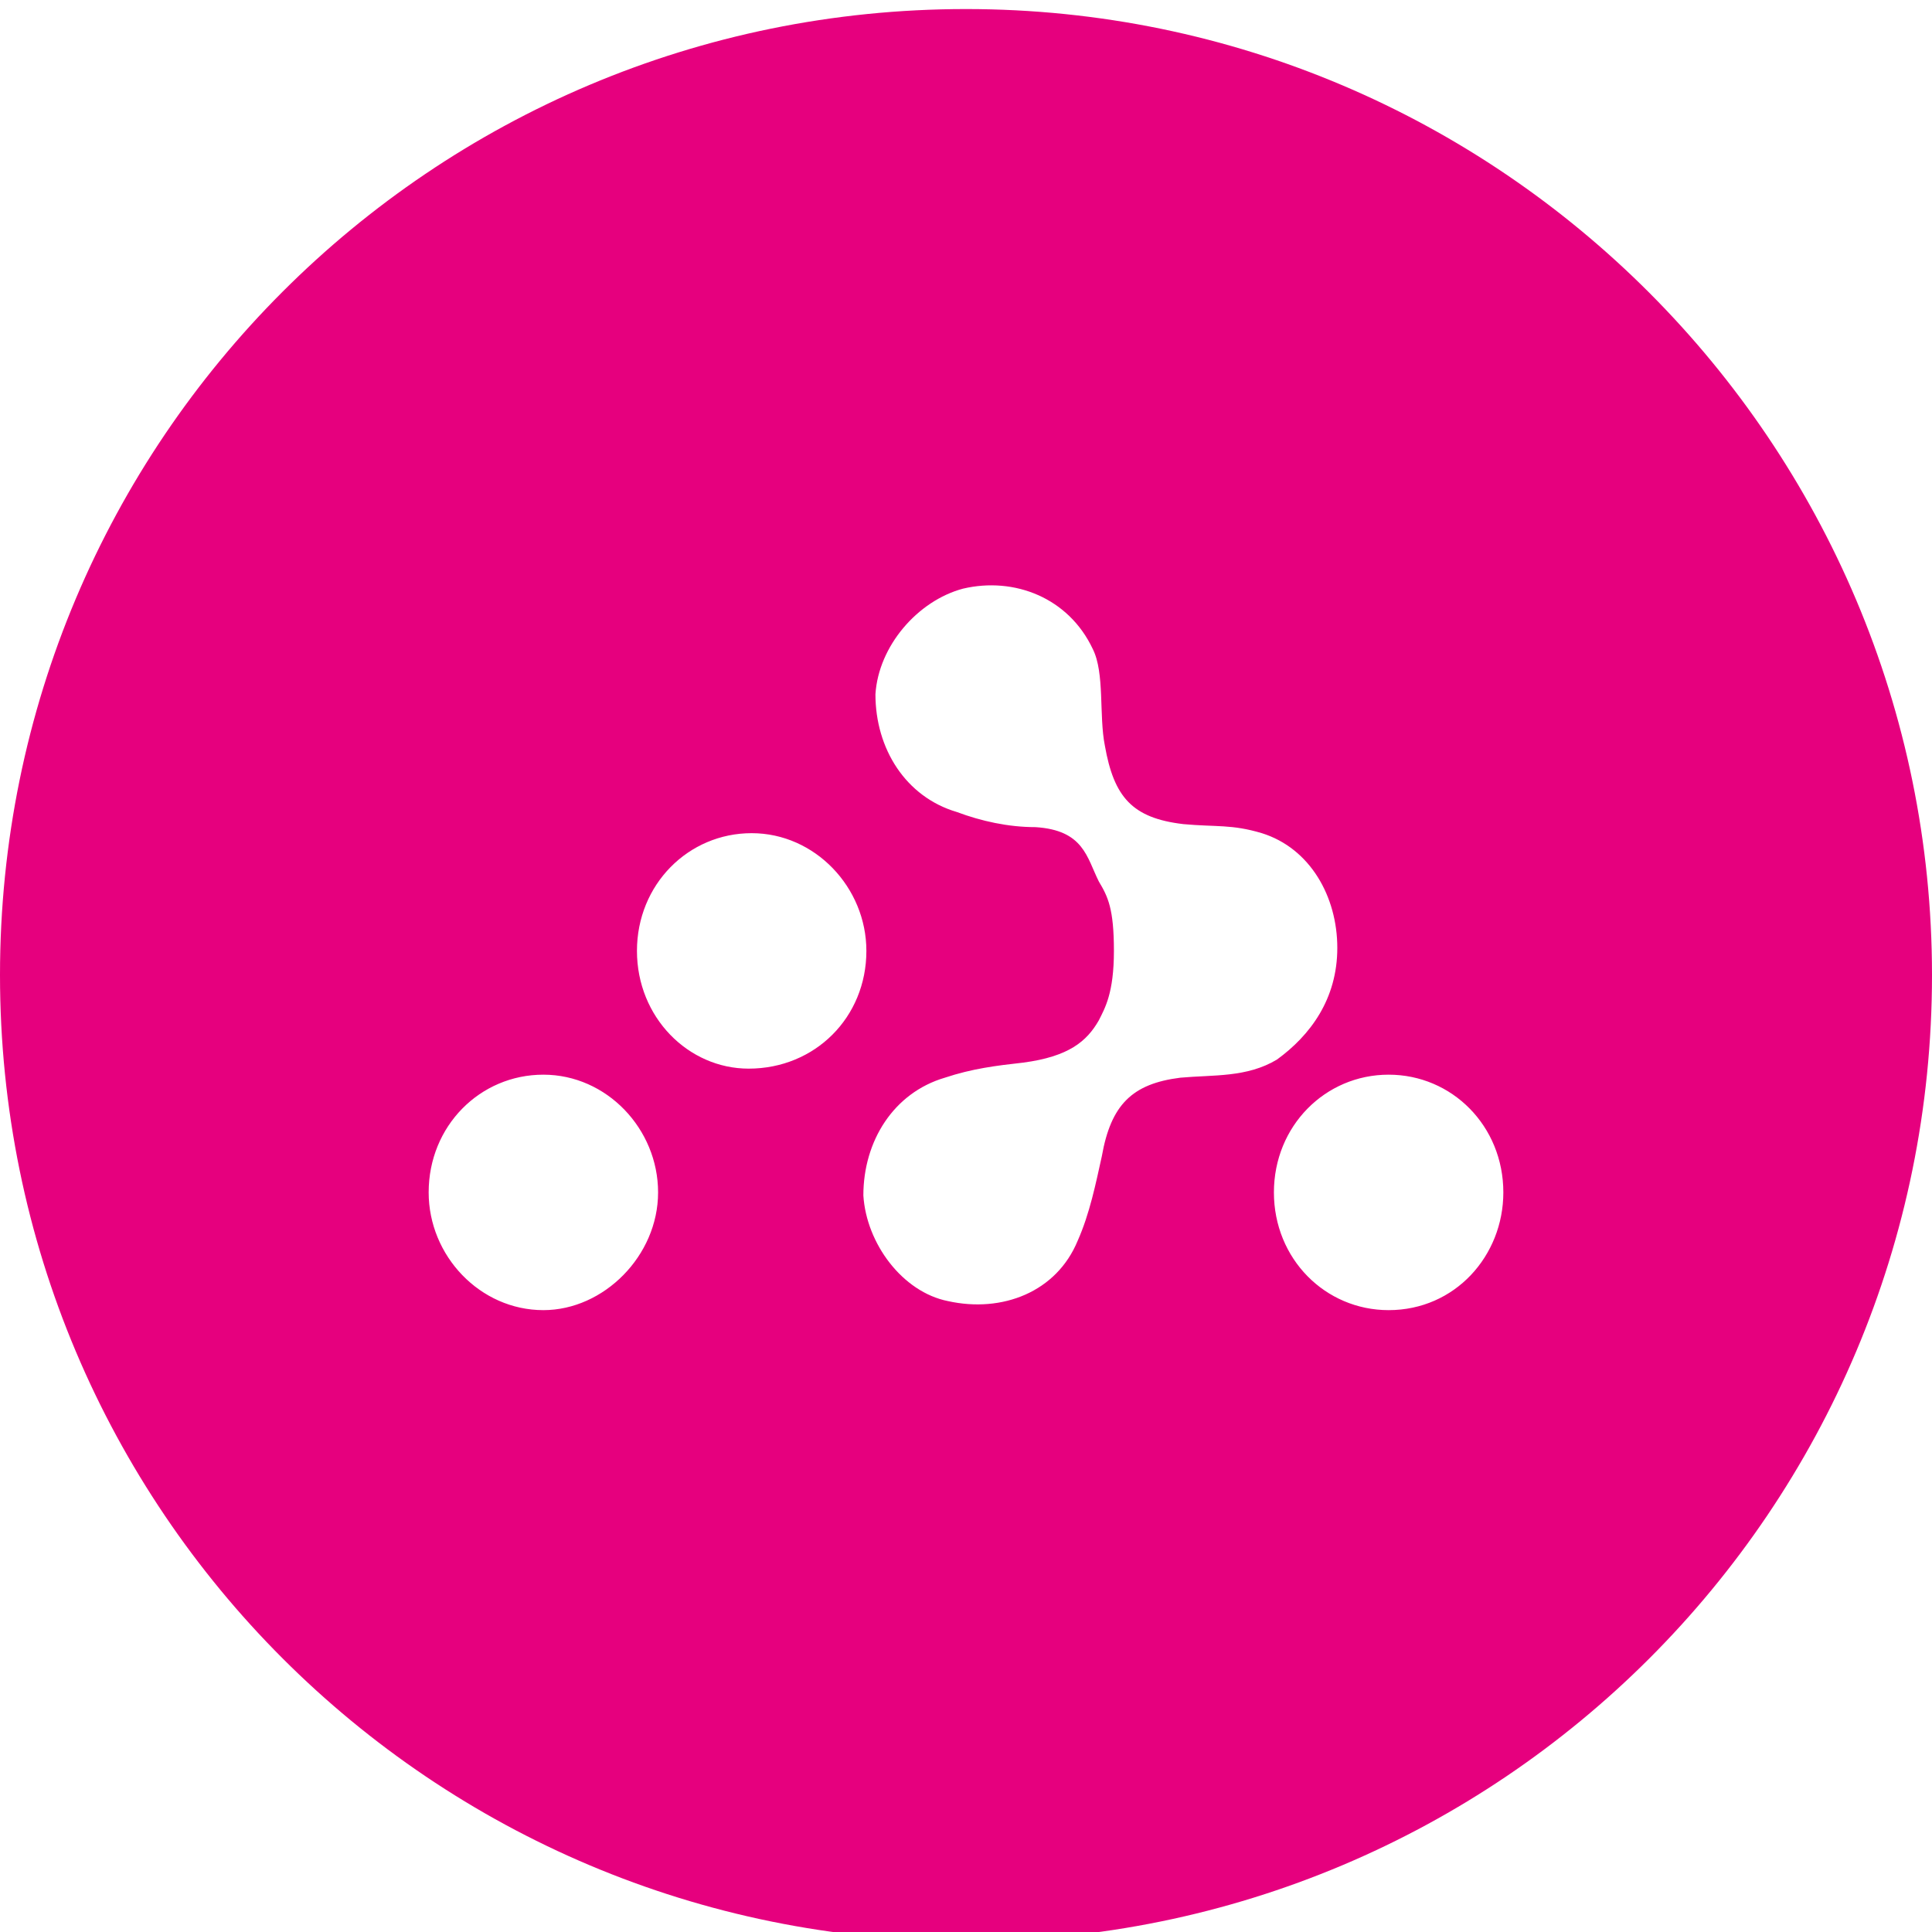 <?xml version="1.0" encoding="utf-8"?>
<!-- Generator: Adobe Illustrator 27.0.1, SVG Export Plug-In . SVG Version: 6.00 Build 0)  -->
<svg version="1.1" id="Ebene_1" xmlns="http://www.w3.org/2000/svg" xmlns:xlink="http://www.w3.org/1999/xlink" x="0px" y="0px"
	 viewBox="0 0 64 64" style="enable-background:new 0 0 64 64;" xml:space="preserve">
<style type="text/css">
	.st0{fill:#E6007E;}
</style>
<path class="st0" d="M32,0.3c-17.7,0-32,14.3-32,32s14.3,32,32,32s32-14.3,32-32C64,14.7,49.7,0.3,32,0.3z M18,43.4
	c-2.1,0-3.8-1.8-3.8-3.9c0-2.2,1.7-3.9,3.8-3.9c2.1,0,3.8,1.8,3.8,3.9S20,43.4,18,43.4z M24.8,35.4c-2,0-3.7-1.7-3.7-3.9
	s1.7-3.9,3.8-3.9c2.1,0,3.8,1.8,3.8,3.9C28.7,33.7,27,35.4,24.8,35.4z M36.5,38.3c-0.2,0.9-0.4,1.9-0.8,2.8c-0.7,1.7-2.5,2.4-4.3,2
	c-1.5-0.3-2.7-1.9-2.8-3.5c0-1.8,1-3.4,2.7-3.9c0.9-0.3,1.7-0.4,2.6-0.5c1.5-0.2,2.1-0.7,2.5-1.4c0.2-0.4,0.5-0.9,0.5-2.3
	s-0.2-1.8-0.5-2.3c-0.4-0.8-0.5-1.7-2.1-1.8c-0.9,0-1.8-0.2-2.6-0.5C30,26.4,29,24.8,29,23c0.1-1.6,1.4-3.1,2.9-3.5
	c1.7-0.4,3.5,0.3,4.3,2c0.4,0.8,0.2,2.2,0.4,3.2c0.3,1.7,0.9,2.4,2.6,2.6c1.1,0.1,1.6,0,2.6,0.3c1.6,0.5,2.5,2.1,2.5,3.8
	c0,1.7-0.9,2.9-2,3.7c-1,0.6-2.1,0.5-3.2,0.6C37.5,35.9,36.8,36.6,36.5,38.3z M46,43.4c-2.1,0-3.8-1.7-3.8-3.9s1.7-3.9,3.8-3.9
	c2.1,0,3.8,1.7,3.8,3.9C49.8,41.6,48.2,43.4,46,43.4z"/>
</svg>
